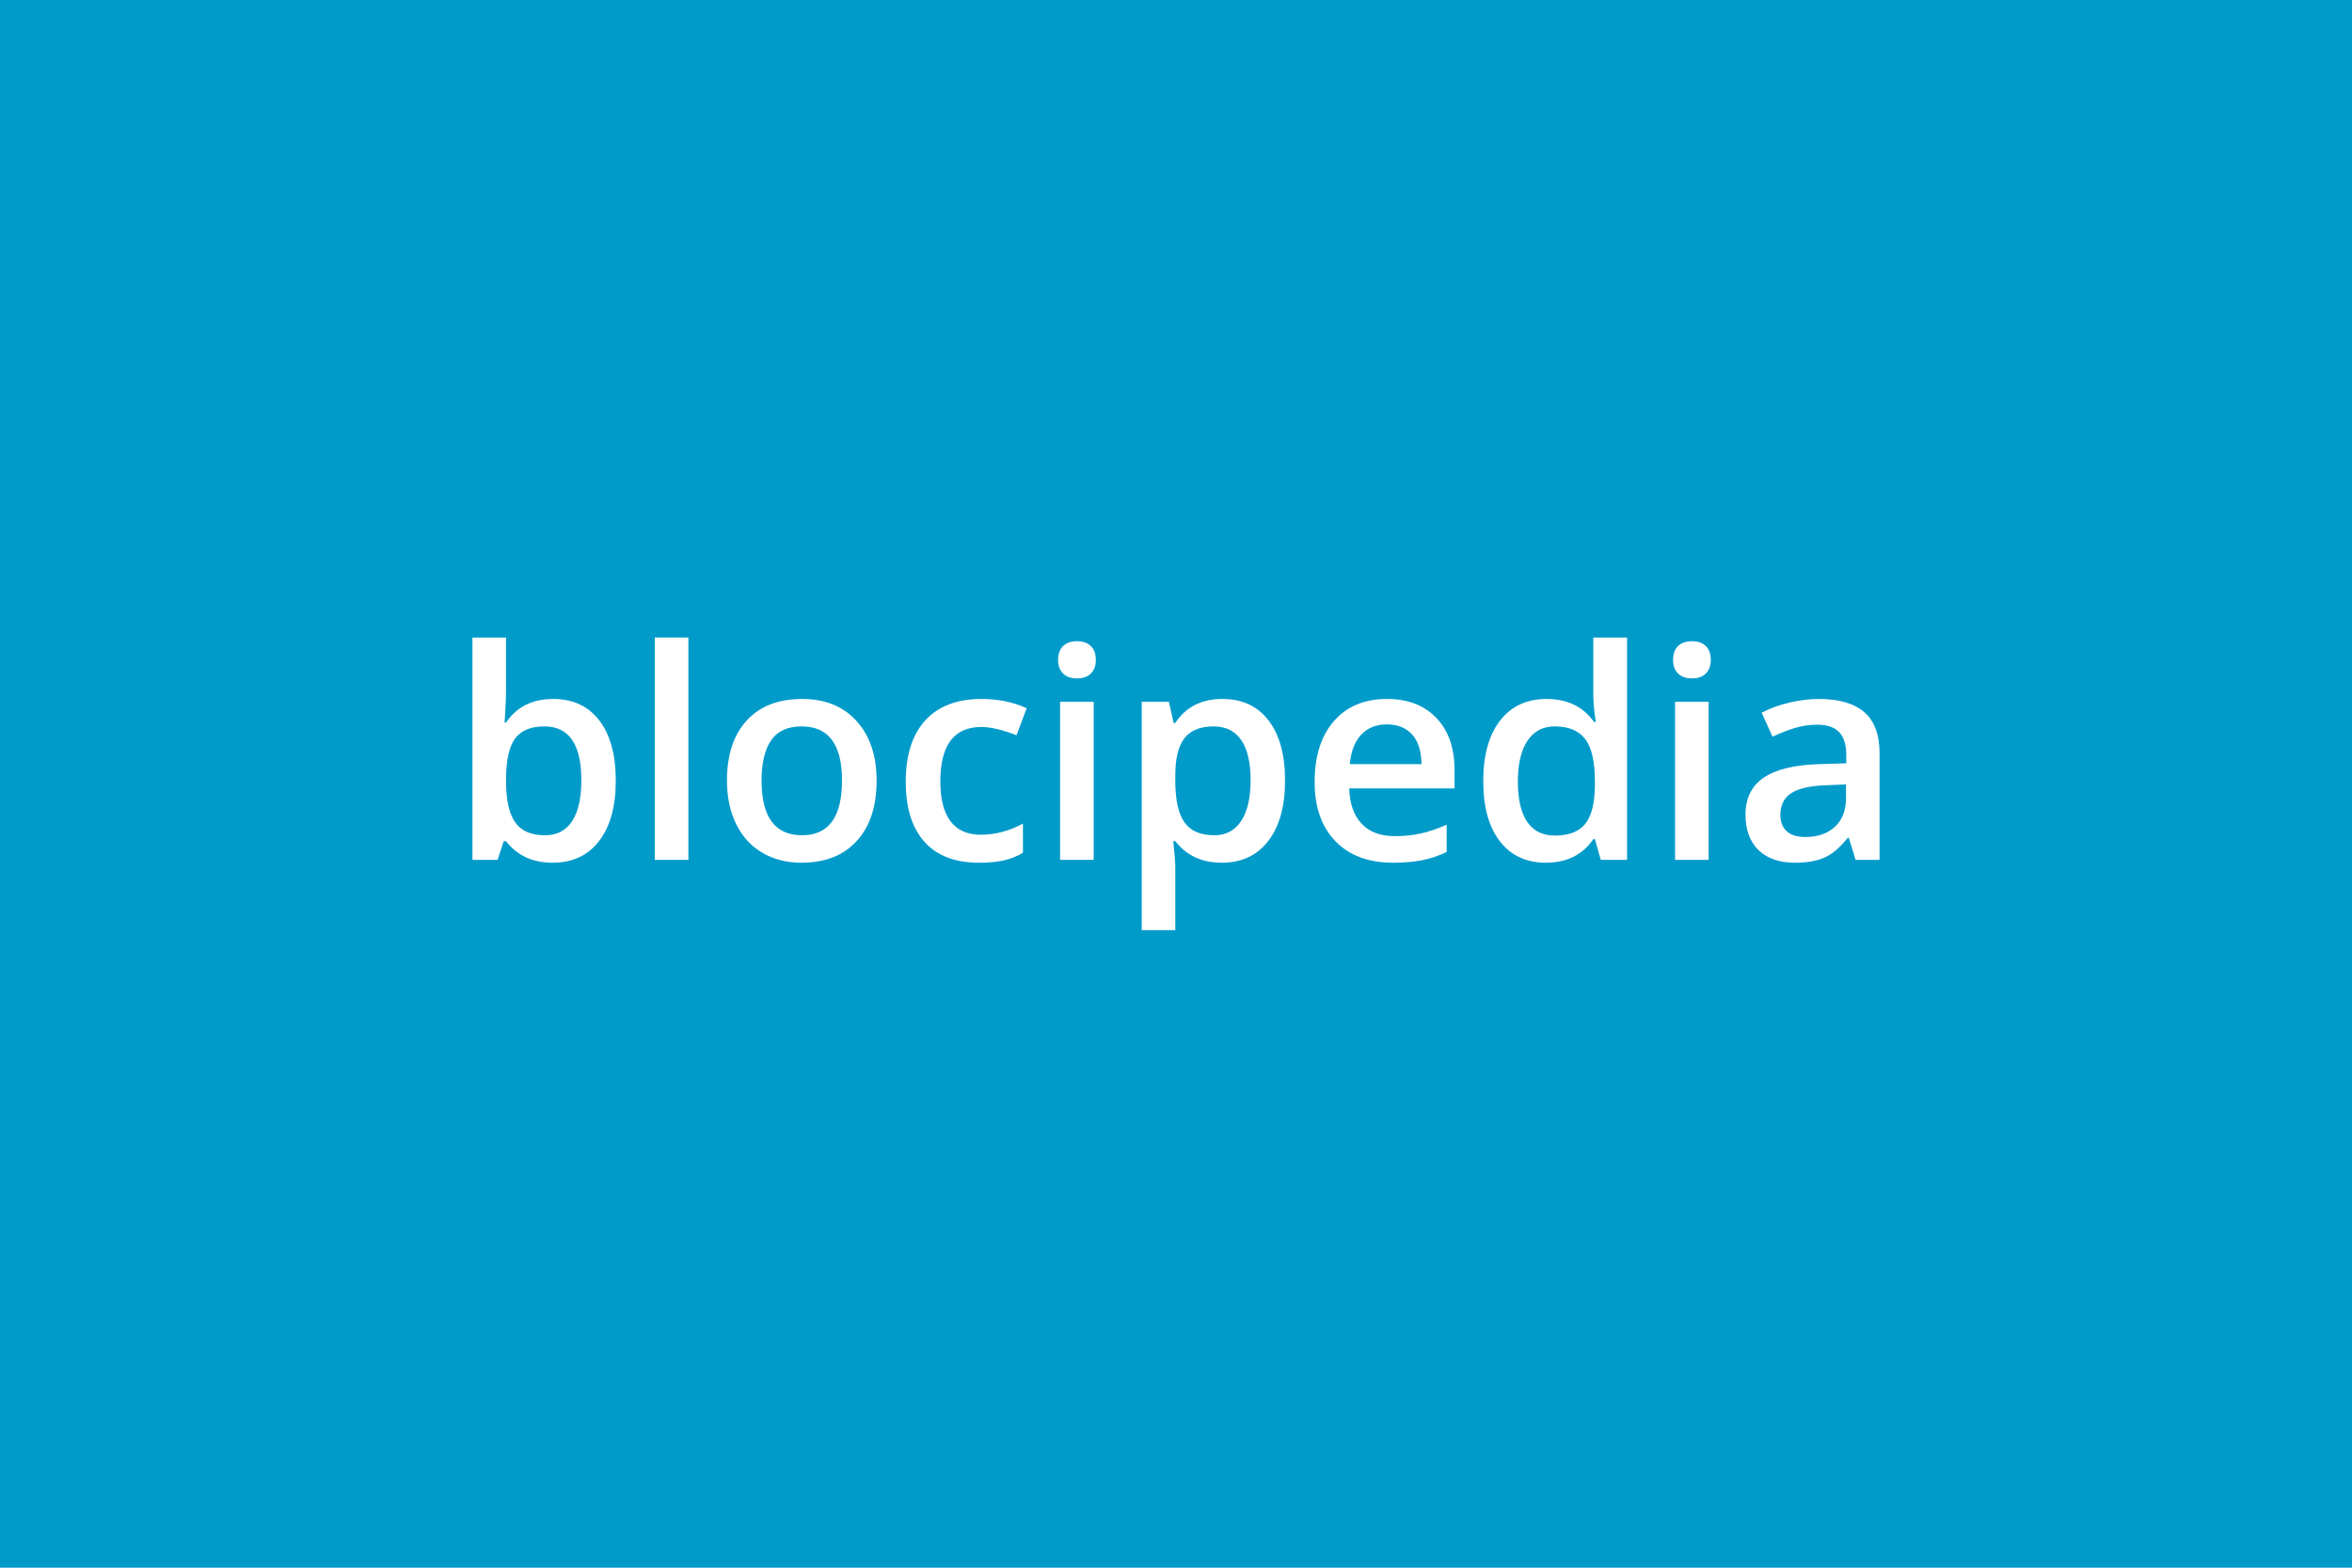 <?xml version="1.0" encoding="utf-8"?>
<!-- Generator: Adobe Illustrator 16.0.4, SVG Export Plug-In . SVG Version: 6.00 Build 0)  -->
<!DOCTYPE svg PUBLIC "-//W3C//DTD SVG 1.1//EN" "http://www.w3.org/Graphics/SVG/1.1/DTD/svg11.dtd">
<svg version="1.1" id="Layer_1" xmlns="http://www.w3.org/2000/svg" xmlns:xlink="http://www.w3.org/1999/xlink" x="0px" y="0px"
	 width="300px" height="200px" viewBox="0 0 300 200" enable-background="new 0 0 300 200" xml:space="preserve">
<rect fill="#019BCA" width="300" height="200"/>
<g>
	<path fill="#FFFFFF" d="M70.559,89.172c2.516,0,4.476,0.911,5.879,2.735c1.403,1.822,2.105,4.381,2.105,7.674
		c0,3.306-0.71,5.878-2.133,7.719c-1.421,1.842-3.396,2.763-5.924,2.763c-2.552,0-4.532-0.917-5.942-2.752h-0.292l-0.783,2.387
		H60.26V81.334h4.284v6.744c0,0.499-0.024,1.24-0.073,2.225c-0.048,0.984-0.084,1.61-0.109,1.877h0.183
		C65.904,90.175,67.909,89.172,70.559,89.172z M69.447,92.672c-1.726,0-2.968,0.508-3.727,1.522
		c-0.76,1.016-1.153,2.714-1.176,5.095v0.292c0,2.455,0.389,4.232,1.167,5.332c0.777,1.1,2.047,1.649,3.81,1.649
		c1.519,0,2.67-0.601,3.455-1.805c0.784-1.203,1.175-2.94,1.175-5.213C74.15,94.963,72.583,92.672,69.447,92.672z"/>
	<path fill="#FFFFFF" d="M87.803,109.697H83.52V81.334h4.284V109.697z"/>
	<path fill="#FFFFFF" d="M111.812,99.581c0,3.294-0.845,5.863-2.534,7.711c-1.689,1.847-4.041,2.771-7.055,2.771
		c-1.884,0-3.548-0.425-4.995-1.275c-1.446-0.852-2.558-2.072-3.336-3.666c-0.778-1.591-1.167-3.438-1.167-5.54
		c0-3.269,0.838-5.821,2.515-7.656s4.041-2.753,7.091-2.753c2.917,0,5.226,0.938,6.927,2.817
		C110.96,93.866,111.812,96.396,111.812,99.581z M97.137,99.581c0,4.655,1.719,6.981,5.158,6.981c3.403,0,5.104-2.326,5.104-6.981
		c0-4.606-1.713-6.909-5.141-6.909c-1.798,0-3.102,0.596-3.91,1.787C97.54,95.649,97.137,97.357,97.137,99.581z"/>
	<path fill="#FFFFFF" d="M124.863,110.062c-3.051,0-5.368-0.891-6.954-2.671c-1.586-1.78-2.379-4.336-2.379-7.664
		c0-3.392,0.829-5.998,2.488-7.82c1.66-1.824,4.056-2.735,7.191-2.735c2.126,0,4.041,0.396,5.743,1.186l-1.295,3.445
		c-1.811-0.705-3.306-1.057-4.484-1.057c-3.488,0-5.232,2.313-5.232,6.945c0,2.259,0.435,3.958,1.303,5.093
		c0.869,1.138,2.142,1.705,3.819,1.705c1.908,0,3.713-0.474,5.414-1.421v3.736c-0.765,0.449-1.583,0.772-2.452,0.966
		C127.157,109.965,126.103,110.062,124.863,110.062z"/>
	<path fill="#FFFFFF" d="M134.962,84.195c0-0.765,0.209-1.354,0.628-1.769c0.419-0.412,1.018-0.619,1.795-0.619
		c0.753,0,1.34,0.207,1.76,0.619c0.419,0.414,0.628,1.004,0.628,1.769c0,0.729-0.209,1.304-0.628,1.723
		c-0.419,0.42-1.006,0.63-1.76,0.63c-0.778,0-1.376-0.21-1.795-0.63C135.171,85.499,134.962,84.925,134.962,84.195z
		 M139.501,109.697h-4.284v-20.16h4.284V109.697z"/>
	<path fill="#FFFFFF" d="M155.85,110.062c-2.551,0-4.531-0.917-5.94-2.752h-0.254c0.17,1.701,0.254,2.733,0.254,3.098v8.258h-4.284
		V89.537h3.463c0.098,0.376,0.297,1.275,0.602,2.697h0.218c1.336-2.041,3.342-3.062,6.015-3.062c2.516,0,4.475,0.911,5.879,2.735
		c1.403,1.822,2.105,4.381,2.105,7.674c0,3.294-0.716,5.863-2.144,7.711C160.337,109.139,158.366,110.062,155.85,110.062z
		 M154.812,92.672c-1.7,0-2.943,0.498-3.727,1.496c-0.783,0.995-1.176,2.588-1.176,4.775v0.638c0,2.455,0.389,4.232,1.166,5.332
		c0.777,1.1,2.048,1.649,3.811,1.649c1.482,0,2.625-0.607,3.425-1.823c0.803-1.214,1.205-2.946,1.205-5.194
		c0-2.261-0.399-3.971-1.196-5.132C157.524,93.252,156.354,92.672,154.812,92.672z"/>
	<path fill="#FFFFFF" d="M177.69,110.062c-3.136,0-5.589-0.913-7.356-2.744c-1.769-1.828-2.651-4.347-2.651-7.555
		c0-3.293,0.82-5.883,2.46-7.766c1.641-1.884,3.895-2.826,6.763-2.826c2.662,0,4.764,0.809,6.308,2.425
		c1.543,1.615,2.315,3.841,2.315,6.672v2.315h-13.435c0.061,1.956,0.59,3.46,1.585,4.512c0.997,1.051,2.4,1.577,4.211,1.577
		c1.191,0,2.301-0.113,3.327-0.338c1.026-0.224,2.13-0.598,3.309-1.121v3.481c-1.045,0.499-2.103,0.851-3.172,1.058
		C180.284,109.959,179.062,110.062,177.69,110.062z M176.905,92.417c-1.36,0-2.451,0.432-3.271,1.295
		c-0.819,0.862-1.311,2.12-1.468,3.772h9.152c-0.024-1.664-0.426-2.925-1.203-3.782C179.337,92.846,178.266,92.417,176.905,92.417z"
		/>
	<path fill="#FFFFFF" d="M197.194,110.062c-2.516,0-4.478-0.911-5.887-2.734c-1.411-1.822-2.116-4.381-2.116-7.674
		c0-3.306,0.714-5.879,2.143-7.721c1.428-1.84,3.406-2.762,5.933-2.762c2.651,0,4.669,0.979,6.054,2.936h0.218
		c-0.206-1.446-0.309-2.589-0.309-3.428v-7.346h4.302v28.363h-3.355l-0.747-2.643h-0.199
		C201.855,109.06,199.844,110.062,197.194,110.062z M198.344,106.6c1.762,0,3.044-0.496,3.846-1.486
		c0.803-0.99,1.215-2.598,1.239-4.821v-0.601c0-2.541-0.413-4.346-1.239-5.415c-0.827-1.069-2.121-1.604-3.883-1.604
		c-1.508,0-2.668,0.61-3.481,1.833c-0.814,1.22-1.221,2.962-1.221,5.223c0,2.235,0.395,3.94,1.184,5.112
		C195.579,106.013,196.764,106.6,198.344,106.6z"/>
	<path fill="#FFFFFF" d="M213.399,84.195c0-0.765,0.211-1.354,0.63-1.769c0.42-0.412,1.017-0.619,1.796-0.619
		c0.752,0,1.34,0.207,1.758,0.619c0.421,0.414,0.63,1.004,0.63,1.769c0,0.729-0.209,1.304-0.63,1.723
		c-0.418,0.42-1.006,0.63-1.758,0.63c-0.779,0-1.376-0.21-1.796-0.63C213.61,85.499,213.399,84.925,213.399,84.195z
		 M217.938,109.697h-4.283v-20.16h4.283V109.697z"/>
	<path fill="#FFFFFF" d="M236.679,109.697l-0.857-2.807h-0.145c-0.974,1.228-1.951,2.062-2.936,2.506
		c-0.985,0.444-2.248,0.666-3.792,0.666c-1.981,0-3.526-0.534-4.639-1.604c-1.112-1.068-1.668-2.583-1.668-4.539
		c0-2.077,0.771-3.646,2.314-4.703c1.545-1.057,3.895-1.634,7.055-1.731l3.482-0.109V96.3c0-1.288-0.301-2.251-0.902-2.889
		c-0.603-0.638-1.535-0.957-2.799-0.957c-1.032,0-2.023,0.151-2.971,0.455c-0.948,0.303-1.86,0.662-2.734,1.075l-1.385-3.062
		c1.094-0.57,2.289-1.006,3.59-1.303c1.302-0.298,2.527-0.447,3.682-0.447c2.565,0,4.501,0.56,5.807,1.677
		c1.307,1.119,1.959,2.875,1.959,5.27v13.579H236.679z M230.299,106.781c1.555,0,2.804-0.435,3.745-1.304
		c0.942-0.867,1.413-2.087,1.413-3.654v-1.75l-2.588,0.109c-2.018,0.073-3.485,0.41-4.402,1.012
		c-0.919,0.602-1.377,1.521-1.377,2.762c0,0.899,0.268,1.595,0.803,2.087C228.427,106.535,229.229,106.781,230.299,106.781z"/>
</g>
</svg>
